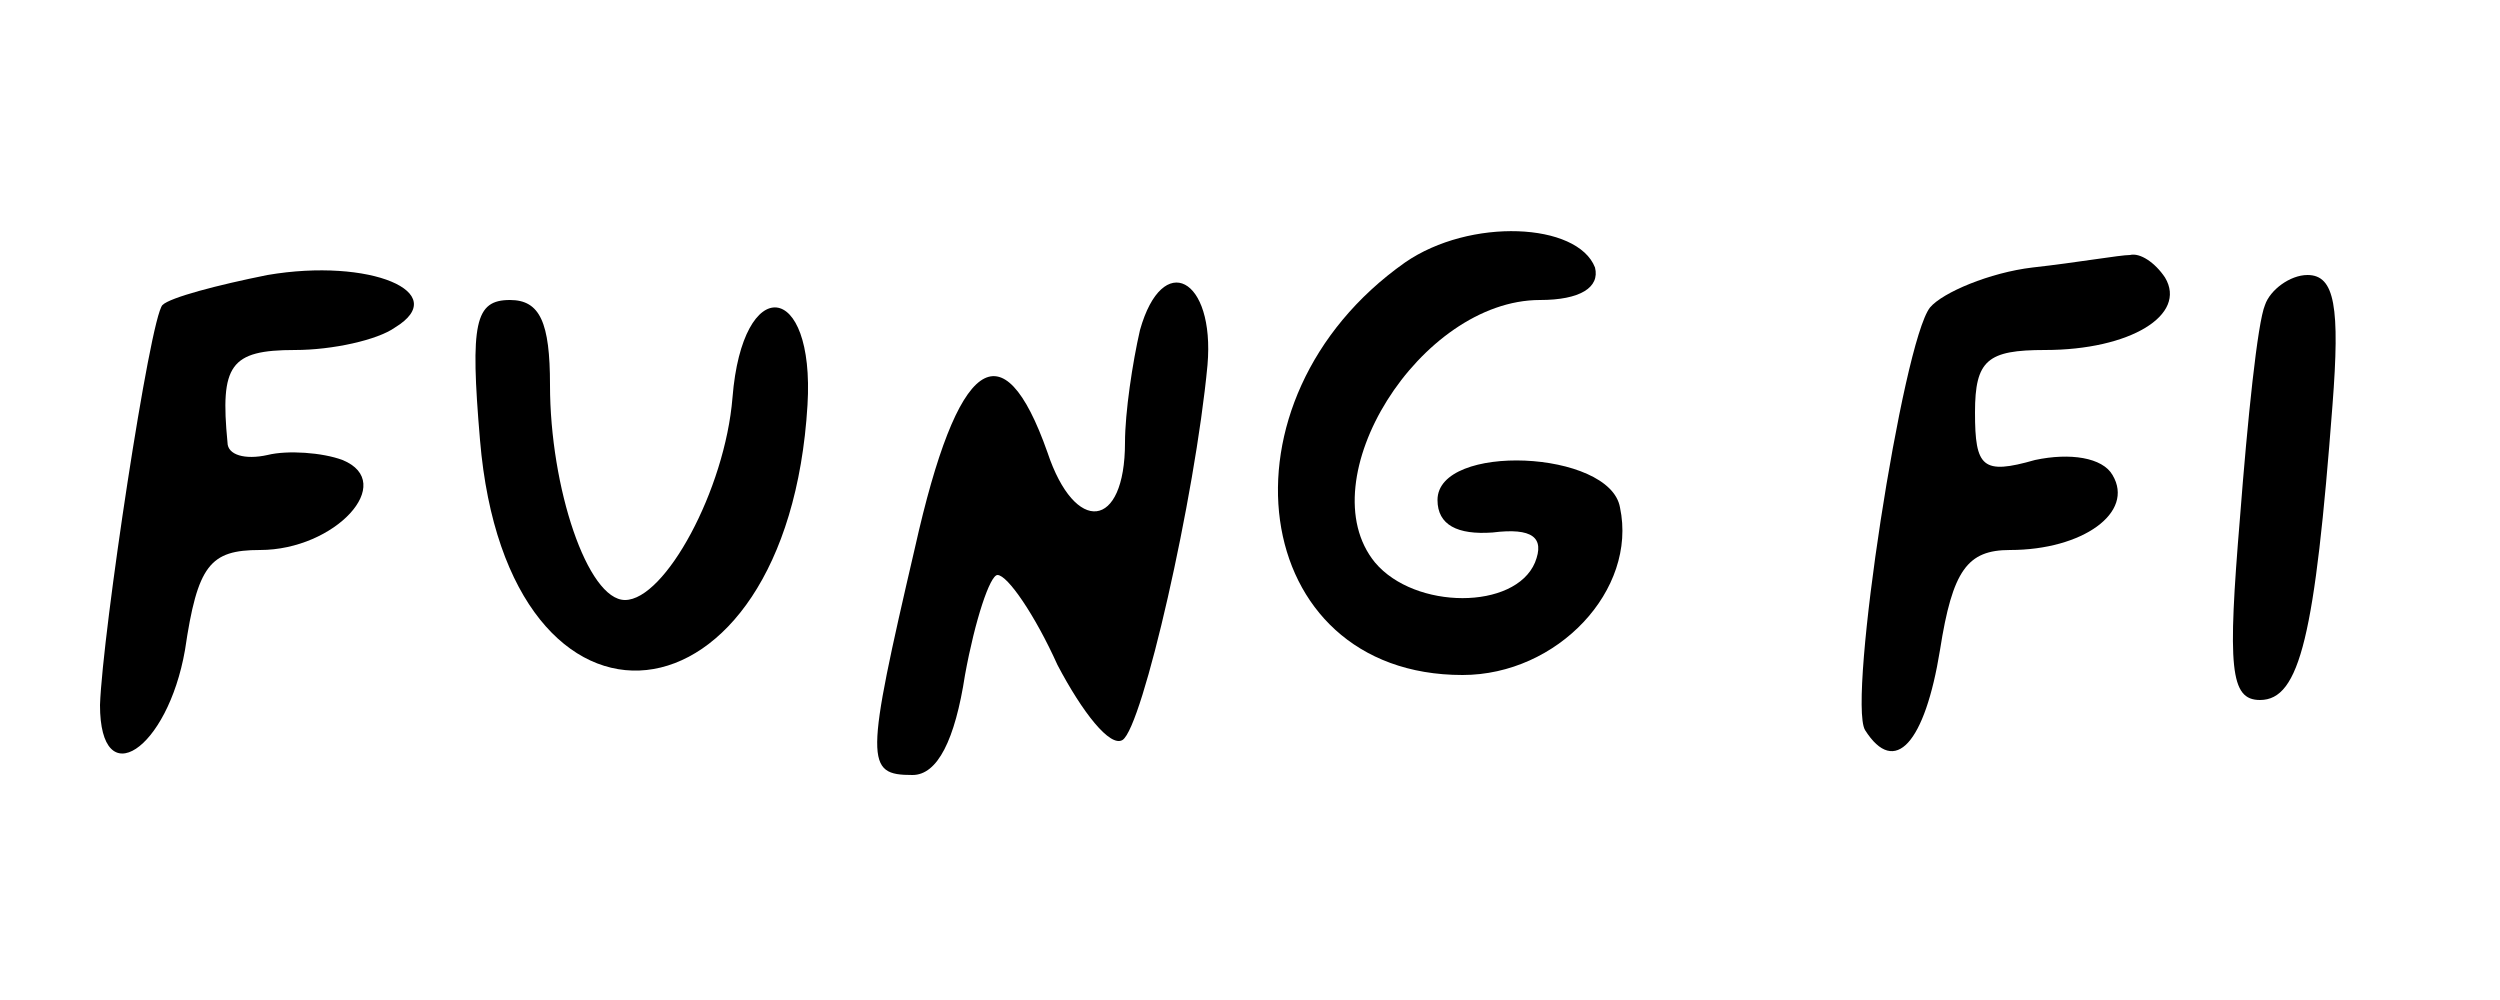 <?xml version="1.0" standalone="no"?>
<!DOCTYPE svg PUBLIC "-//W3C//DTD SVG 20010904//EN"
 "http://www.w3.org/TR/2001/REC-SVG-20010904/DTD/svg10.dtd">
<svg version="1.0" xmlns="http://www.w3.org/2000/svg"
 width="100pt" height="40pt" viewBox="0 0 100 40"
 preserveAspectRatio="xMidYMid meet">

<g transform="translate(0,40) scale(0.1,-0.1)"
fill="#000000" stroke="none">
<path d="M562 295 c-78 -55 -63 -165 23 -165 38 0 70 34 63 67 -4 23 -73 26
-73 3 0 -10 8 -14 22 -13 16 2 21 -2 17 -12 -8 -19 -48 -19 -64 0 -27 33 18
105 66 105 16 0 24 5 22 13 -7 18 -50 20 -76 2z"/>
<path d="M107 290 c-20 -4 -39 -9 -42 -12 -5 -5 -24 -131 -25 -160 0 -36 27
-18 34 22 5 34 10 40 30 40 30 0 55 27 33 36 -8 3 -22 4 -30 2 -9 -2 -16 0
-16 5 -3 31 1 37 27 37 15 0 33 4 40 9 23 14 -10 28 -51 21z"/>
<path d="M813 293 c-17 -2 -36 -10 -41 -16 -11 -14 -33 -157 -26 -169 12 -19
24 -5 30 32 5 32 11 40 28 40 29 0 50 15 41 30 -4 7 -17 9 -31 6 -21 -6 -24
-3 -24 19 0 21 5 25 28 25 34 0 57 14 48 29 -4 6 -10 10 -14 9 -4 0 -21 -3
-39 -5z"/>
<path d="M456 268 c-3 -13 -6 -33 -6 -45 0 -35 -20 -37 -31 -4 -18 51 -36 38
-53 -38 -20 -86 -20 -91 -1 -91 10 0 17 14 21 40 4 22 10 40 13 40 4 0 15 -16
24 -36 10 -19 21 -33 26 -30 8 5 29 97 34 150 3 35 -18 46 -27 14z"/>
<path d="M906 278 c-3 -7 -7 -46 -10 -85 -5 -60 -4 -73 8 -73 16 0 22 26 29
118 3 39 1 52 -10 52 -7 0 -15 -6 -17 -12z"/>
<path d="M192 224 c11 -131 123 -119 131 14 3 50 -26 53 -30 3 -3 -37 -27 -81
-43 -81 -15 0 -30 45 -30 86 0 25 -4 34 -16 34 -14 0 -16 -9 -12 -56z"/>
</g>
</svg>

